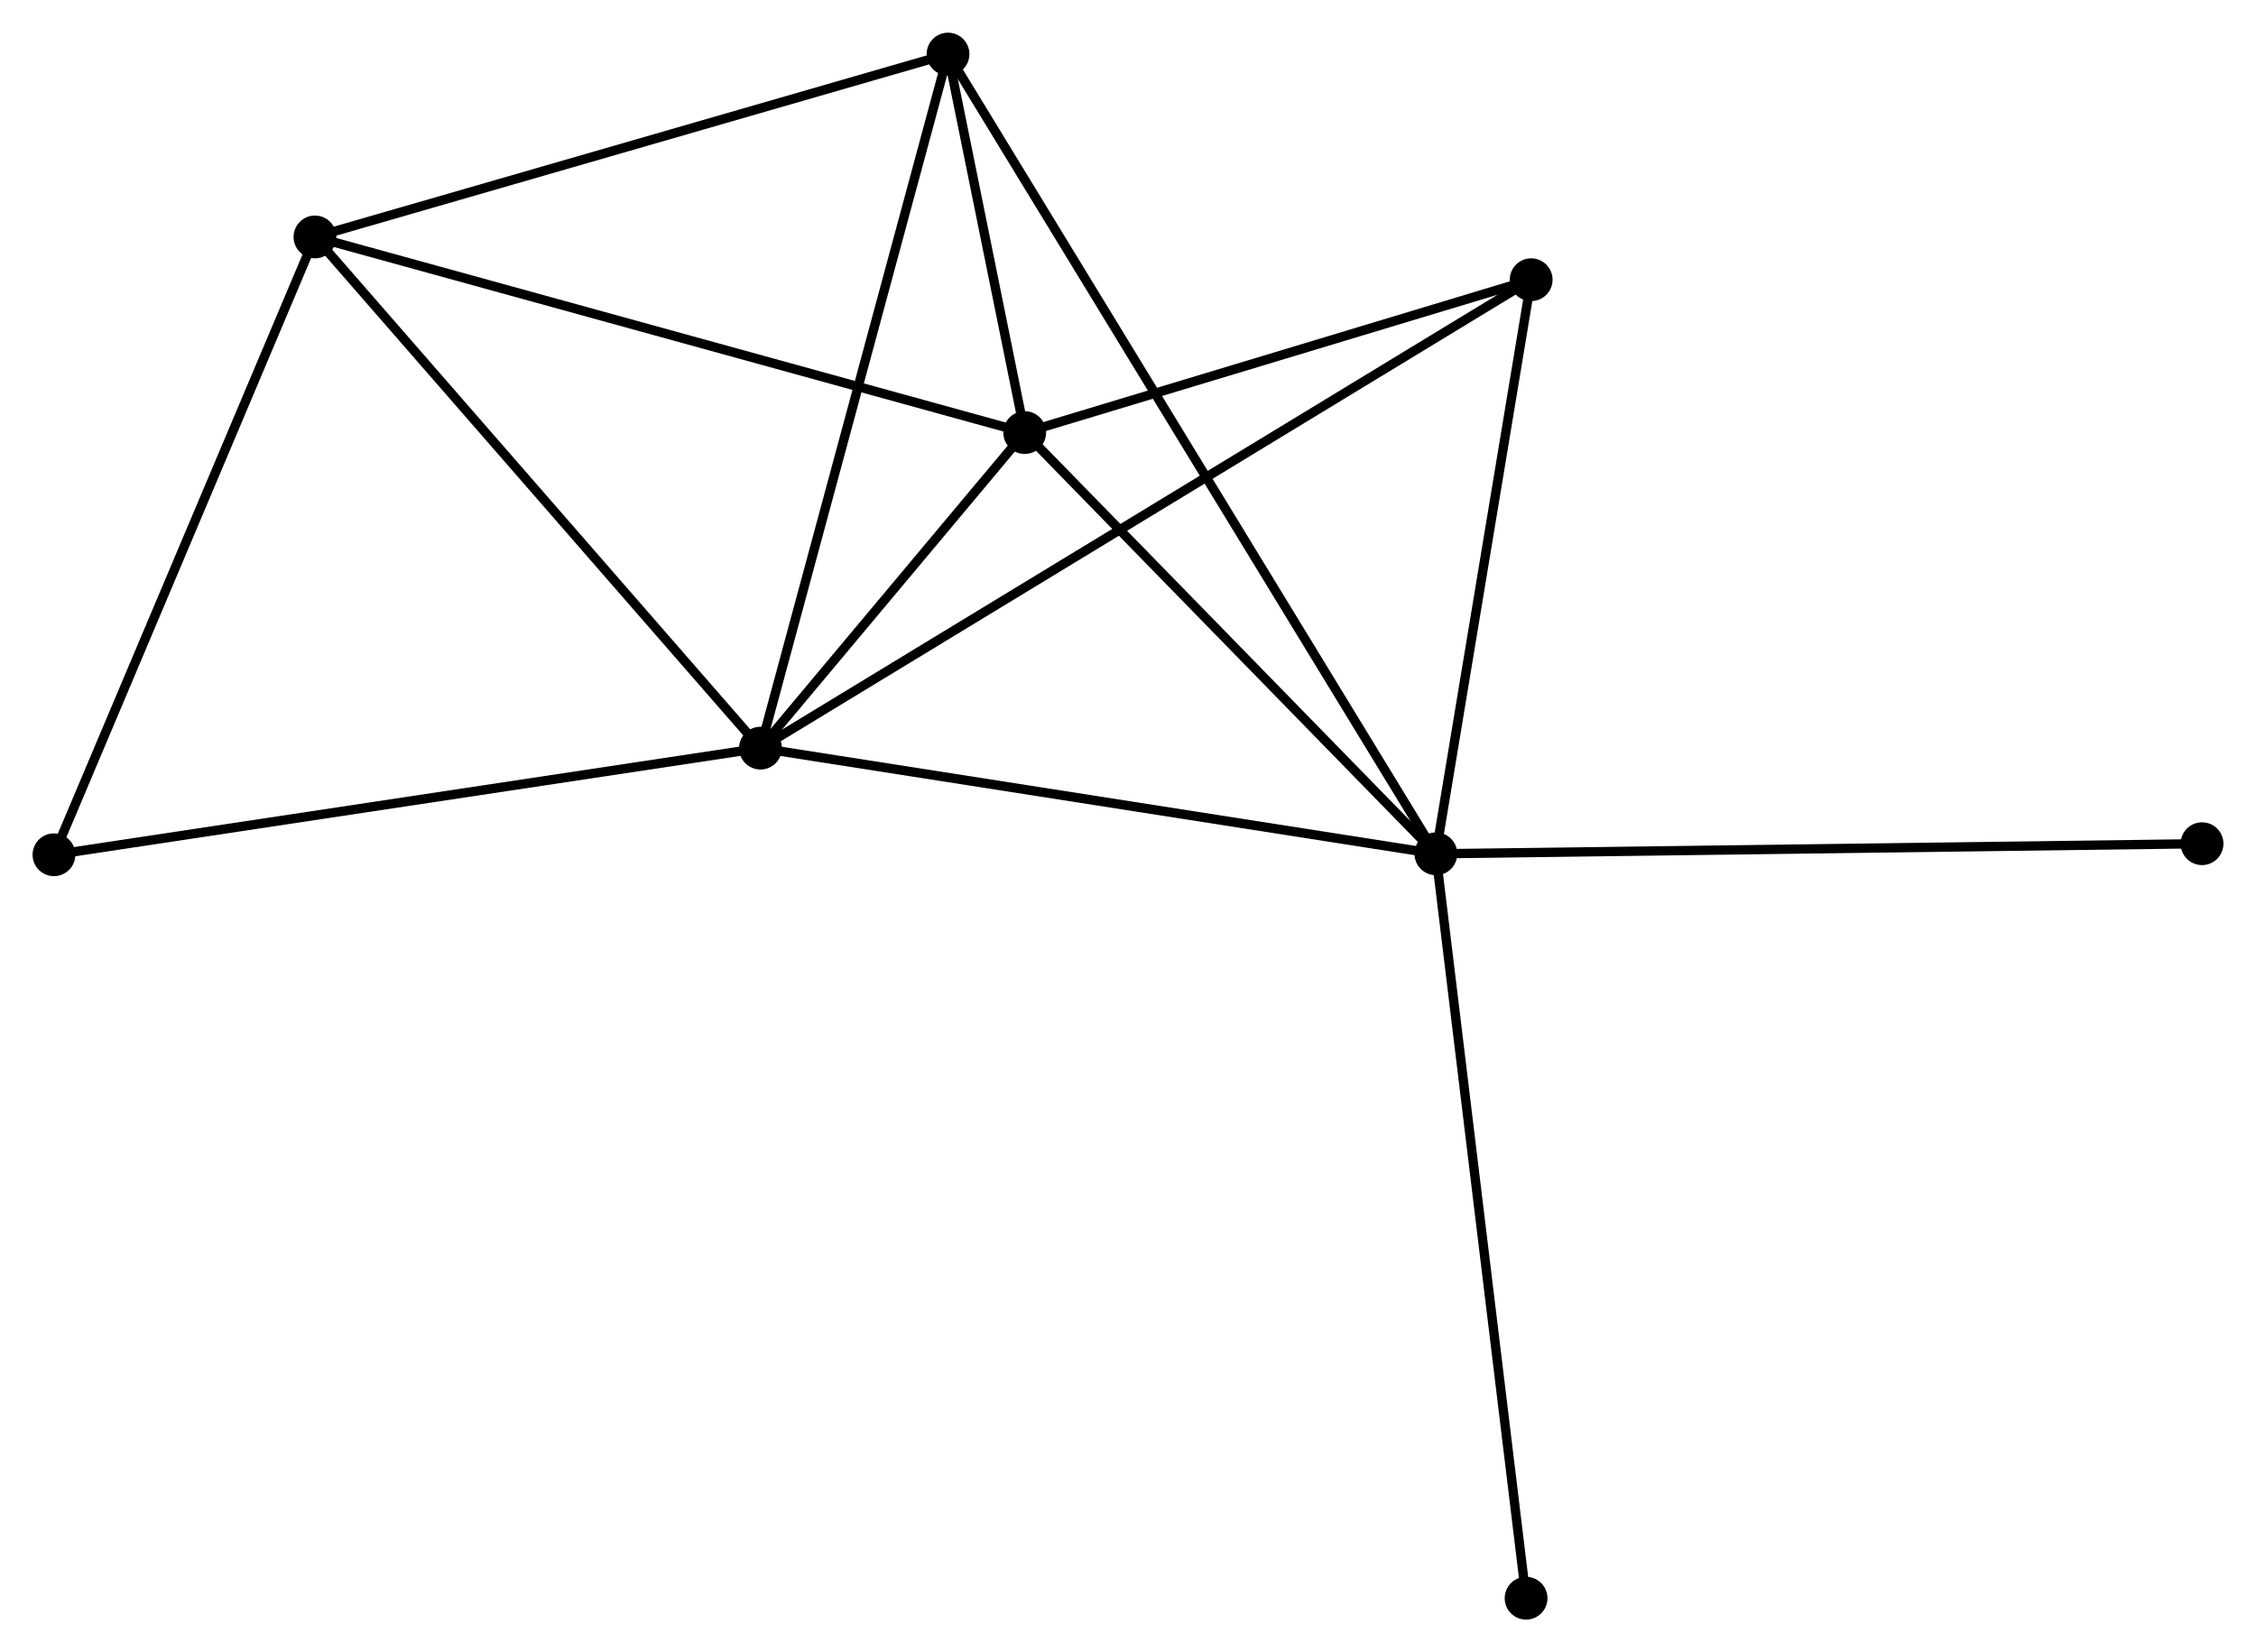 <?xml version="1.0" encoding="UTF-8" standalone="no"?>
<!DOCTYPE svg PUBLIC "-//W3C//DTD SVG 1.1//EN"
 "http://www.w3.org/Graphics/SVG/1.1/DTD/svg11.dtd">
<!-- Generated by graphviz version 2.36.0 (20140111.2315)
 -->
<!-- Title: %3 Pages: 1 -->
<svg width="243pt" height="178pt"
 viewBox="0.00 0.00 242.52 177.62" xmlns="http://www.w3.org/2000/svg" xmlns:xlink="http://www.w3.org/1999/xlink">
<g id="graph0" class="graph" transform="scale(1 1) rotate(0) translate(4 173.625)">
<title>%3</title>
<!-- 0 -->
<g id="node1" class="node"><title>0</title>
<ellipse fill="black" stroke="black" cx="77.752" cy="-93.2" rx="1.8" ry="1.8"/>
</g>
<!-- 1 -->
<g id="node2" class="node"><title>1</title>
<ellipse fill="black" stroke="black" cx="150.357" cy="-81.838" rx="1.8" ry="1.8"/>
</g>
<!-- 0&#45;&#45;1 -->
<g id="edge1" class="edge"><title>0&#45;&#45;1</title>
<path fill="none" stroke="black" d="M79.547,-92.919C89.505,-91.361 137.893,-83.789 148.359,-82.151"/>
</g>
<!-- 2 -->
<g id="node3" class="node"><title>2</title>
<ellipse fill="black" stroke="black" cx="106.156" cy="-127.13" rx="1.8" ry="1.8"/>
</g>
<!-- 0&#45;&#45;2 -->
<g id="edge2" class="edge"><title>0&#45;&#45;2</title>
<path fill="none" stroke="black" d="M78.973,-94.658C83.645,-100.239 100.362,-120.209 104.972,-125.715"/>
</g>
<!-- 3 -->
<g id="node4" class="node"><title>3</title>
<ellipse fill="black" stroke="black" cx="29.86" cy="-148.163" rx="1.8" ry="1.8"/>
</g>
<!-- 0&#45;&#45;3 -->
<g id="edge3" class="edge"><title>0&#45;&#45;3</title>
<path fill="none" stroke="black" d="M76.569,-94.558C70,-102.097 38.082,-138.727 31.178,-146.65"/>
</g>
<!-- 4 -->
<g id="node5" class="node"><title>4</title>
<ellipse fill="black" stroke="black" cx="97.913" cy="-167.825" rx="1.8" ry="1.8"/>
</g>
<!-- 0&#45;&#45;4 -->
<g id="edge4" class="edge"><title>0&#45;&#45;4</title>
<path fill="none" stroke="black" d="M78.251,-95.044C81.04,-105.369 94.688,-155.889 97.432,-166.044"/>
</g>
<!-- 5 -->
<g id="node6" class="node"><title>5</title>
<ellipse fill="black" stroke="black" cx="160.6" cy="-143.563" rx="1.8" ry="1.8"/>
</g>
<!-- 0&#45;&#45;5 -->
<g id="edge5" class="edge"><title>0&#45;&#45;5</title>
<path fill="none" stroke="black" d="M79.483,-94.252C90.265,-100.806 148.125,-135.98 158.879,-142.517"/>
</g>
<!-- 6 -->
<g id="node7" class="node"><title>6</title>
<ellipse fill="black" stroke="black" cx="1.8" cy="-81.735" rx="1.8" ry="1.8"/>
</g>
<!-- 0&#45;&#45;6 -->
<g id="edge6" class="edge"><title>0&#45;&#45;6</title>
<path fill="none" stroke="black" d="M75.875,-92.916C65.367,-91.33 13.948,-83.568 3.612,-82.008"/>
</g>
<!-- 1&#45;&#45;2 -->
<g id="edge7" class="edge"><title>1&#45;&#45;2</title>
<path fill="none" stroke="black" d="M148.887,-83.346C142.176,-90.222 114.493,-118.587 107.677,-125.571"/>
</g>
<!-- 1&#45;&#45;4 -->
<g id="edge8" class="edge"><title>1&#45;&#45;4</title>
<path fill="none" stroke="black" d="M149.262,-83.635C142.437,-94.825 105.81,-154.877 99.002,-166.038"/>
</g>
<!-- 1&#45;&#45;5 -->
<g id="edge9" class="edge"><title>1&#45;&#45;5</title>
<path fill="none" stroke="black" d="M150.653,-83.619C152.122,-92.475 158.636,-131.728 160.241,-141.403"/>
</g>
<!-- 7 -->
<g id="node8" class="node"><title>7</title>
<ellipse fill="black" stroke="black" cx="232.72" cy="-82.925" rx="1.8" ry="1.8"/>
</g>
<!-- 1&#45;&#45;7 -->
<g id="edge10" class="edge"><title>1&#45;&#45;7</title>
<path fill="none" stroke="black" d="M152.393,-81.865C163.788,-82.016 219.547,-82.752 230.755,-82.9"/>
</g>
<!-- 8 -->
<g id="node9" class="node"><title>8</title>
<ellipse fill="black" stroke="black" cx="160.053" cy="-1.8" rx="1.8" ry="1.8"/>
</g>
<!-- 1&#45;&#45;8 -->
<g id="edge11" class="edge"><title>1&#45;&#45;8</title>
<path fill="none" stroke="black" d="M150.597,-79.86C151.938,-68.787 158.502,-14.601 159.822,-3.709"/>
</g>
<!-- 2&#45;&#45;3 -->
<g id="edge12" class="edge"><title>2&#45;&#45;3</title>
<path fill="none" stroke="black" d="M104.27,-127.65C93.714,-130.56 42.063,-144.799 31.68,-147.661"/>
</g>
<!-- 2&#45;&#45;4 -->
<g id="edge13" class="edge"><title>2&#45;&#45;4</title>
<path fill="none" stroke="black" d="M105.713,-129.318C104.268,-136.45 99.708,-158.96 98.319,-165.82"/>
</g>
<!-- 2&#45;&#45;5 -->
<g id="edge14" class="edge"><title>2&#45;&#45;5</title>
<path fill="none" stroke="black" d="M107.967,-127.677C116.233,-130.172 150.331,-140.464 158.726,-142.998"/>
</g>
<!-- 3&#45;&#45;4 -->
<g id="edge15" class="edge"><title>3&#45;&#45;4</title>
<path fill="none" stroke="black" d="M31.823,-148.73C41.761,-151.601 86.42,-164.504 96.07,-167.292"/>
</g>
<!-- 3&#45;&#45;6 -->
<g id="edge16" class="edge"><title>3&#45;&#45;6</title>
<path fill="none" stroke="black" d="M29.05,-146.246C24.953,-136.546 6.539,-92.953 2.56,-83.533"/>
</g>
</g>
</svg>
